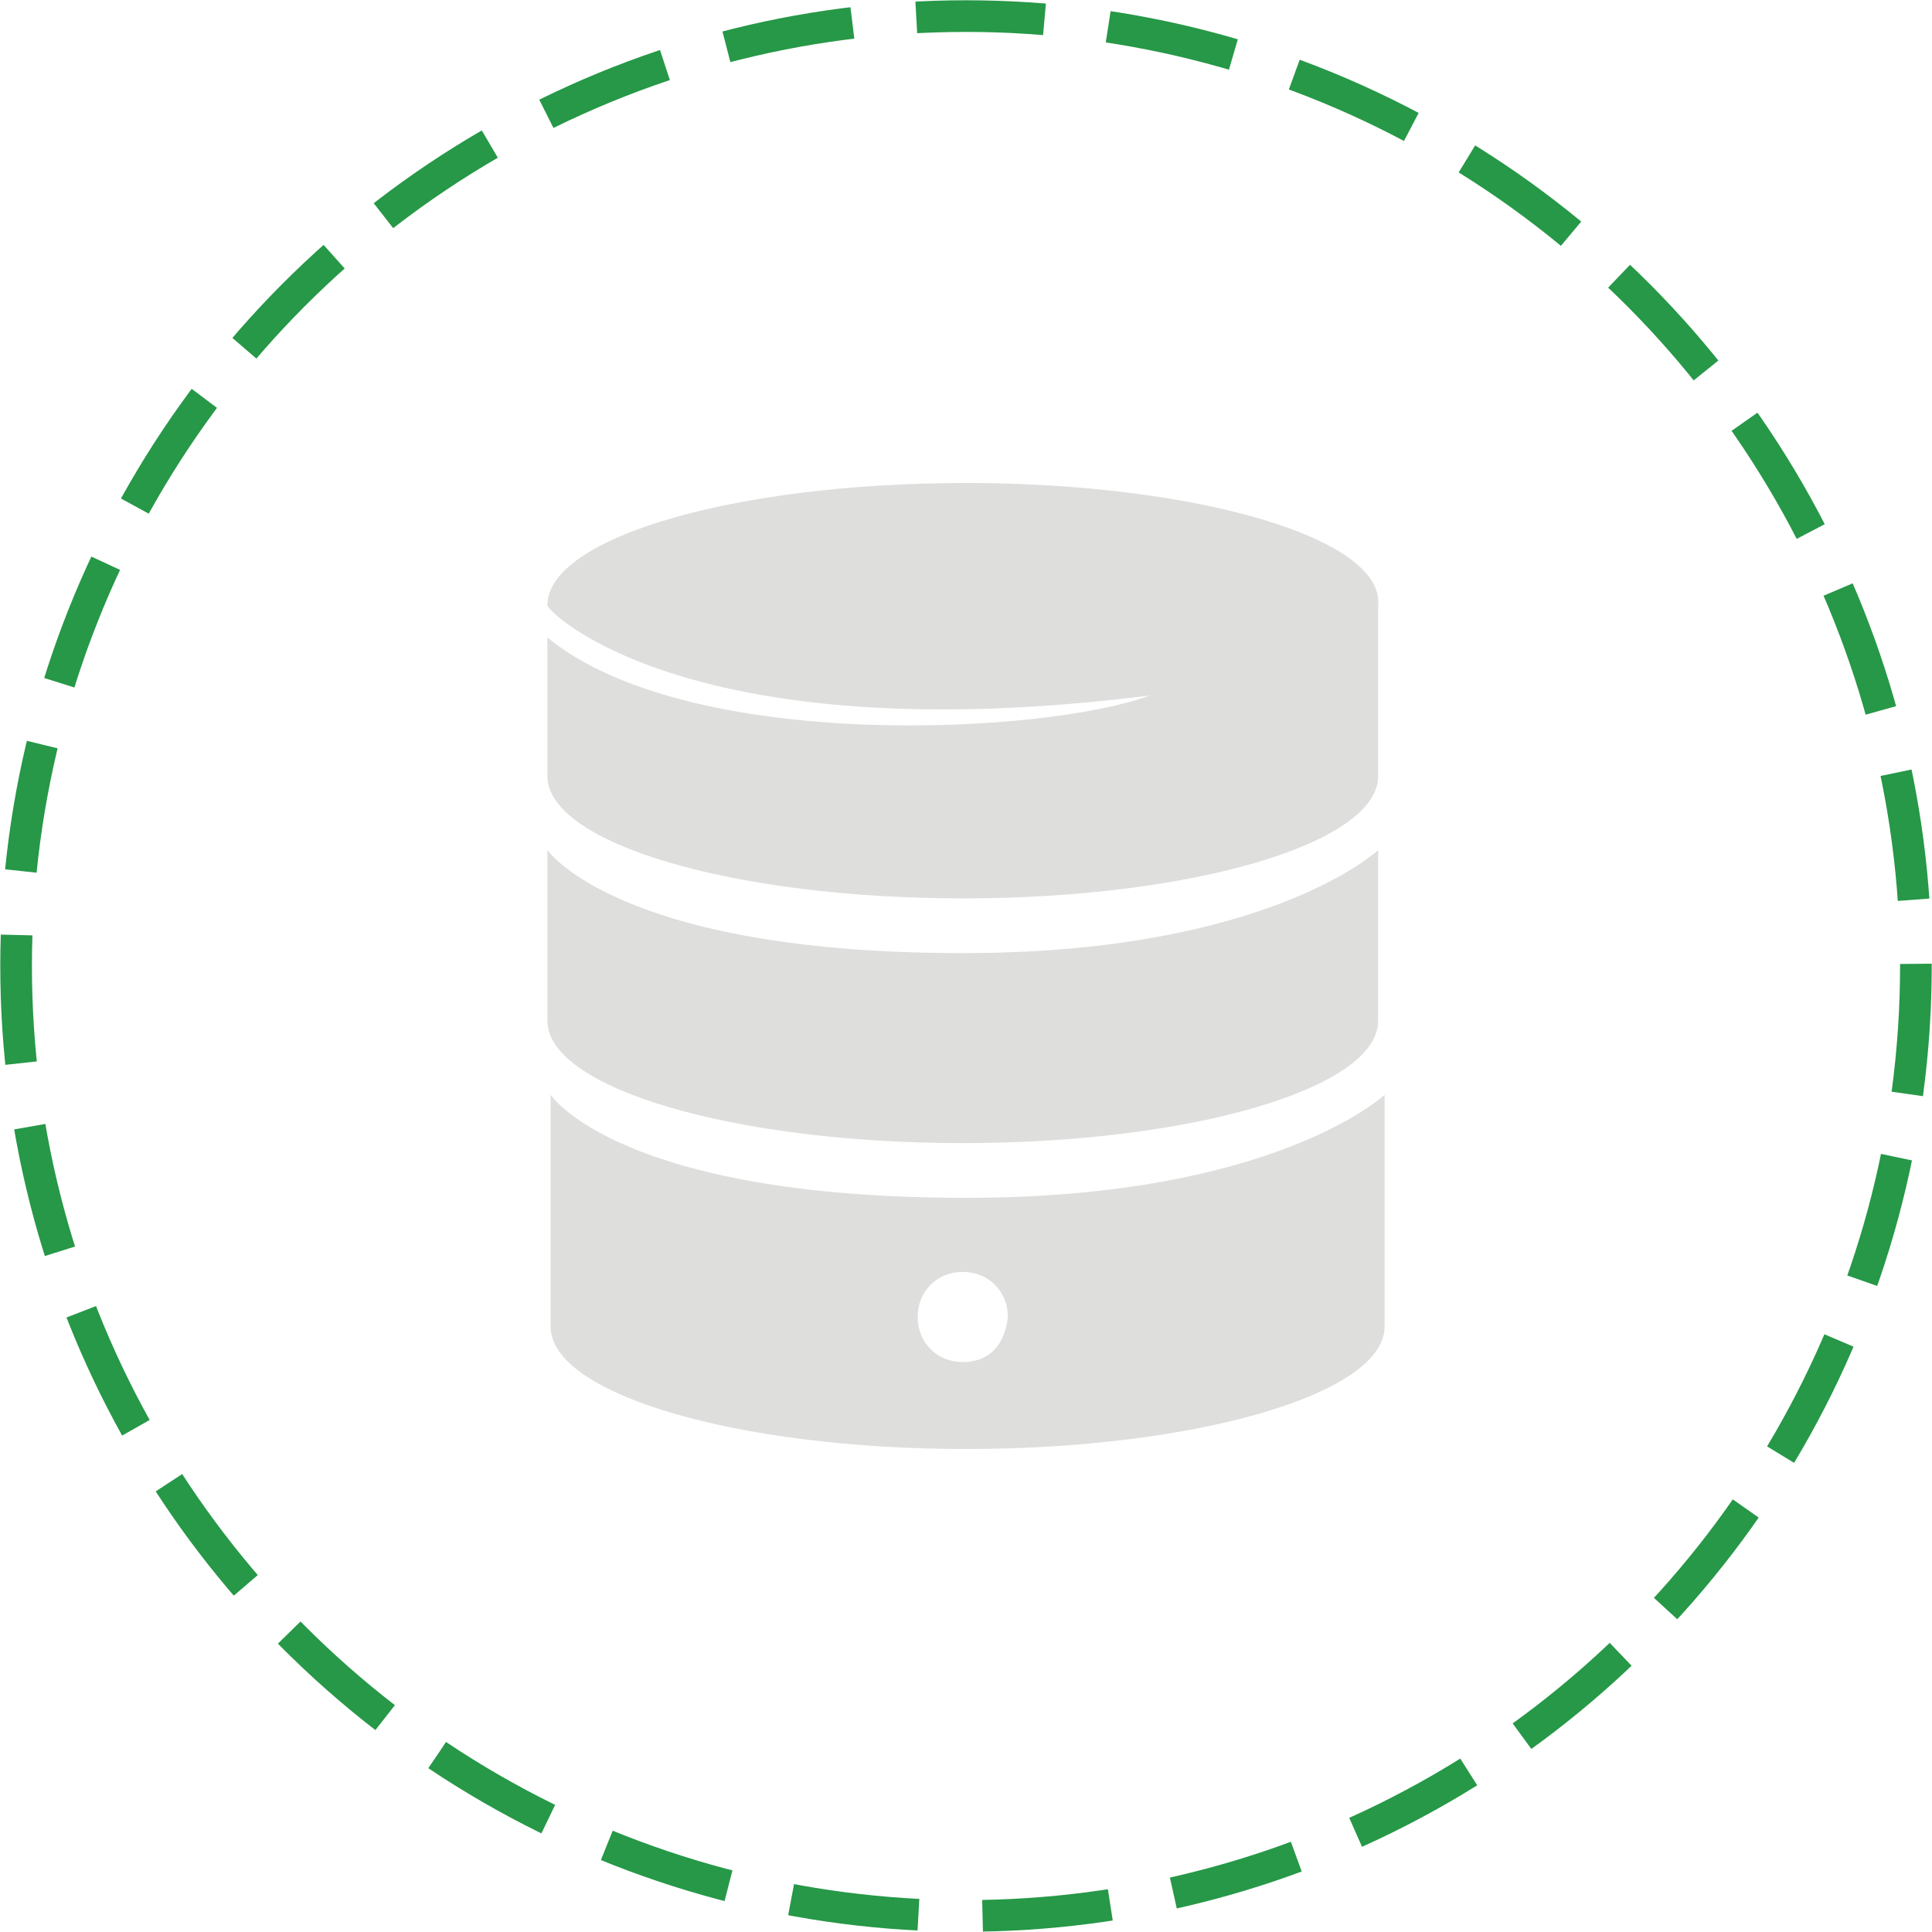 <?xml version="1.0" encoding="utf-8"?>
<!-- Generator: Adobe Illustrator 18.1.1, SVG Export Plug-In . SVG Version: 6.00 Build 0)  -->
<svg version="1.1" id="Layer_1" xmlns="http://www.w3.org/2000/svg" xmlns:xlink="http://www.w3.org/1999/xlink" x="0px" y="0px"
	 viewBox="0 0 60 60" enable-background="new 0 0 60 60" xml:space="preserve">
<g>
	<path fill="#DEDEDD" d="M17,26.4c0,0,0,4.3,0,5.3c0,2.1,5.8,3.8,12.9,3.8s12.9-1.7,12.9-3.8c0-1,0-5.3,0-5.3s-3.4,3.2-12.9,3.2
		C19.2,29.6,17,26.4,17,26.4z M30,37.2c-10.8,0-12.9-3.2-12.9-3.2s0,6.2,0,7.2c0,2.1,5.8,3.8,12.9,3.8S43,43.3,43,41.2
		c0-1,0-7.2,0-7.2S39.6,37.2,30,37.2z M29.9,42.3c-0.8,0-1.4-0.6-1.4-1.4c0-0.8,0.6-1.4,1.4-1.4c0.8,0,1.4,0.6,1.4,1.4
		C31.2,41.8,30.7,42.3,29.9,42.3z M30,15C22.8,15,17,16.7,17,18.8c0,0.2,4.4,4.6,18.7,2.8c-3.2,1.2-14.3,1.8-18.7-1.8
		c0,1.4,0,3.5,0,4.3c0,2.1,5.8,3.8,12.9,3.8s12.9-1.7,12.9-3.8c0-1,0-4.3,0-5.3C43,16.7,37.1,15,30,15z"/>
	<g>
		
			<circle fill="none" stroke="#269847" stroke-width="0.983" stroke-miterlimit="10" stroke-dasharray="3.985,1.992" cx="30" cy="30" r="29.5"/>
	</g>
</g>
<g>
</g>
<g>
</g>
<g>
</g>
<g>
</g>
<g>
</g>
<g>
</g>
</svg>
